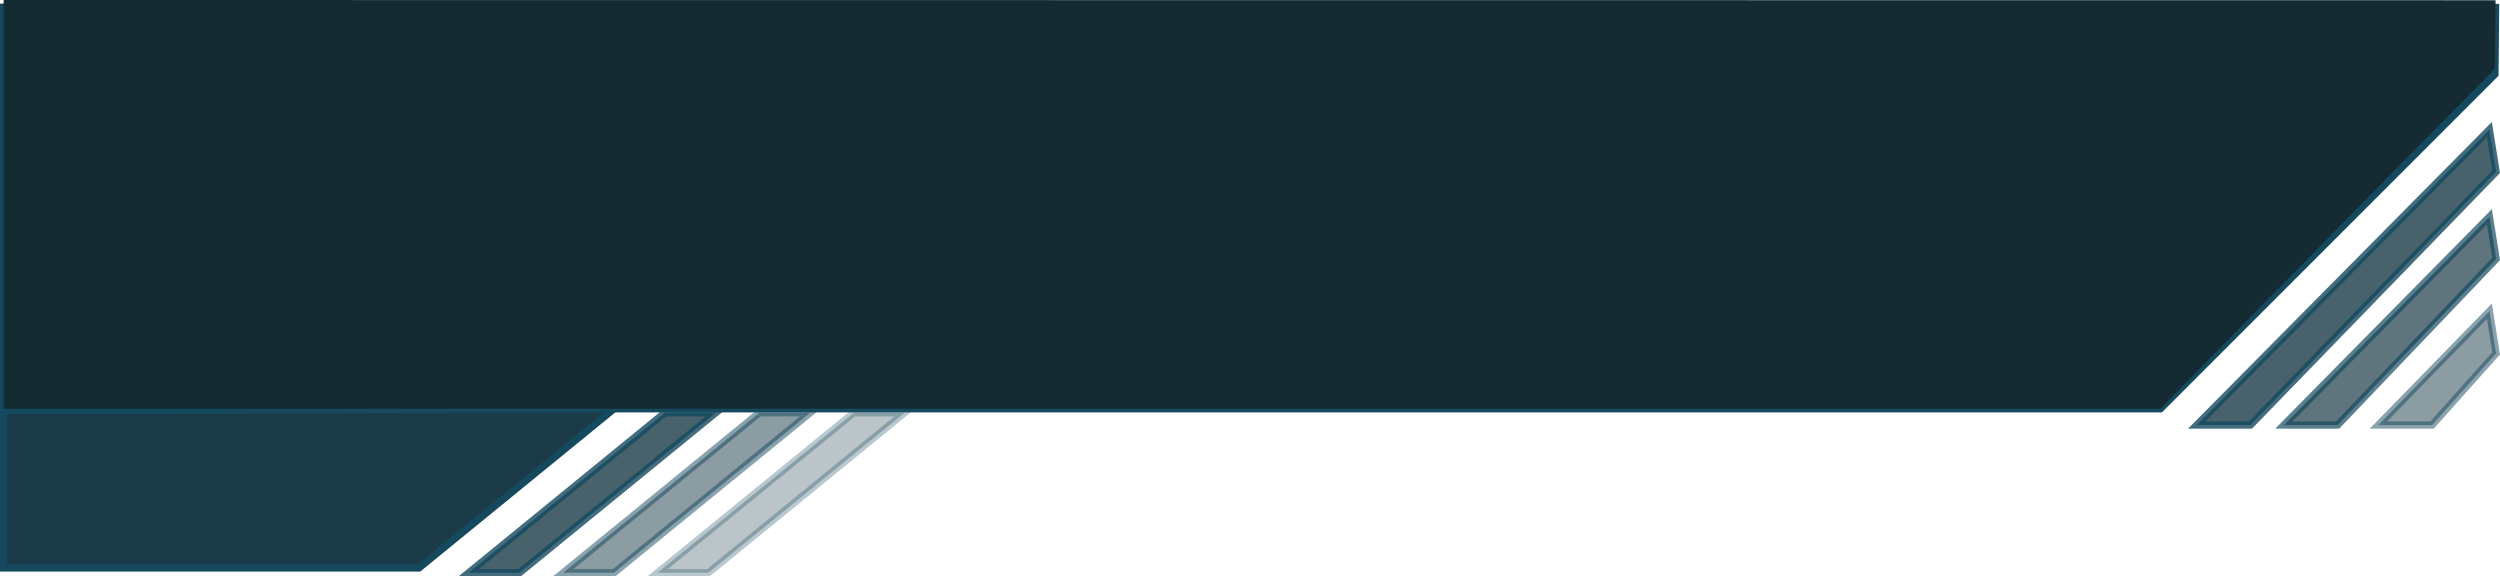 <svg xmlns="http://www.w3.org/2000/svg" width="344.125" height="79.332" viewBox="0 0 344.125 79.332">
  <g id="Sidepanel-bottom" transform="translate(-1542 -728.354)">
    <path id="Path_1213" data-name="Path 1213" d="M-10602.84-5820.121l-26.866,21.922h-57.157v-21.687Z" transform="translate(12229.363 6604.738)" fill="#1b3b48" stroke="#15495e" stroke-width="1"/>
    <g id="Bototm_Left" data-name="Bototm Left">
      <path id="Path_1214" data-name="Path 1214" d="M7,22.02H0L27,0h7Z" transform="translate(1606.523 785.167)" fill="#1b3b48" stroke="#15495e" stroke-width="1" opacity="0.8"/>
      <path id="Path_1211" data-name="Path 1211" d="M7,22.02H0L27,0h7Z" transform="translate(1619.523 785.167)" fill="#1b3b48" stroke="#15495e" stroke-width="1" opacity="0.5"/>
      <path id="Path_1212" data-name="Path 1212" d="M7,22.02H0L27,0h7Z" transform="translate(1632.523 785.167)" fill="#1b3b48" stroke="#15495e" stroke-width="1" opacity="0.3"/>
    </g>
    <path id="Path_1200" data-name="Path 1200" d="M-10620.971-5320.614l-343.016-.032v55.264h296.88l46.047-46.047Z" transform="translate(12506.486 6050)" fill="#142b34" stroke="#15495e" stroke-width="1"/>
    <g id="Bottom_right" data-name="Bottom right">
      <path id="Path_1201" data-name="Path 1201" d="M8.074-5.806,9,0-24.819,34.864h-7.395Z" transform="translate(1876.592 752)" fill="#1b3b48" stroke="#15495e" stroke-width="1" opacity="0.8"/>
      <path id="Path_1202" data-name="Path 1202" d="M-3.926,6.194-3,12-24.819,34.864h-7.395Z" transform="translate(1888.592 752)" fill="#1b3b48" stroke="#15495e" stroke-width="1" opacity="0.7"/>
      <path id="Path_1203" data-name="Path 1203" d="M-16.926,19.194-16,25l-8.819,9.864h-7.395Z" transform="translate(1901.592 752)" fill="#1b3b48" stroke="#15495e" stroke-width="1" opacity="0.5"/>
    </g>
    <path id="Path_1244" data-name="Path 1244" d="M-10620.971-5320.613l-343.016-.033v56.26h296.88l46.047-46.877Z" transform="translate(12506.486 6049)" fill="#142b34"/>
  </g>
</svg>
